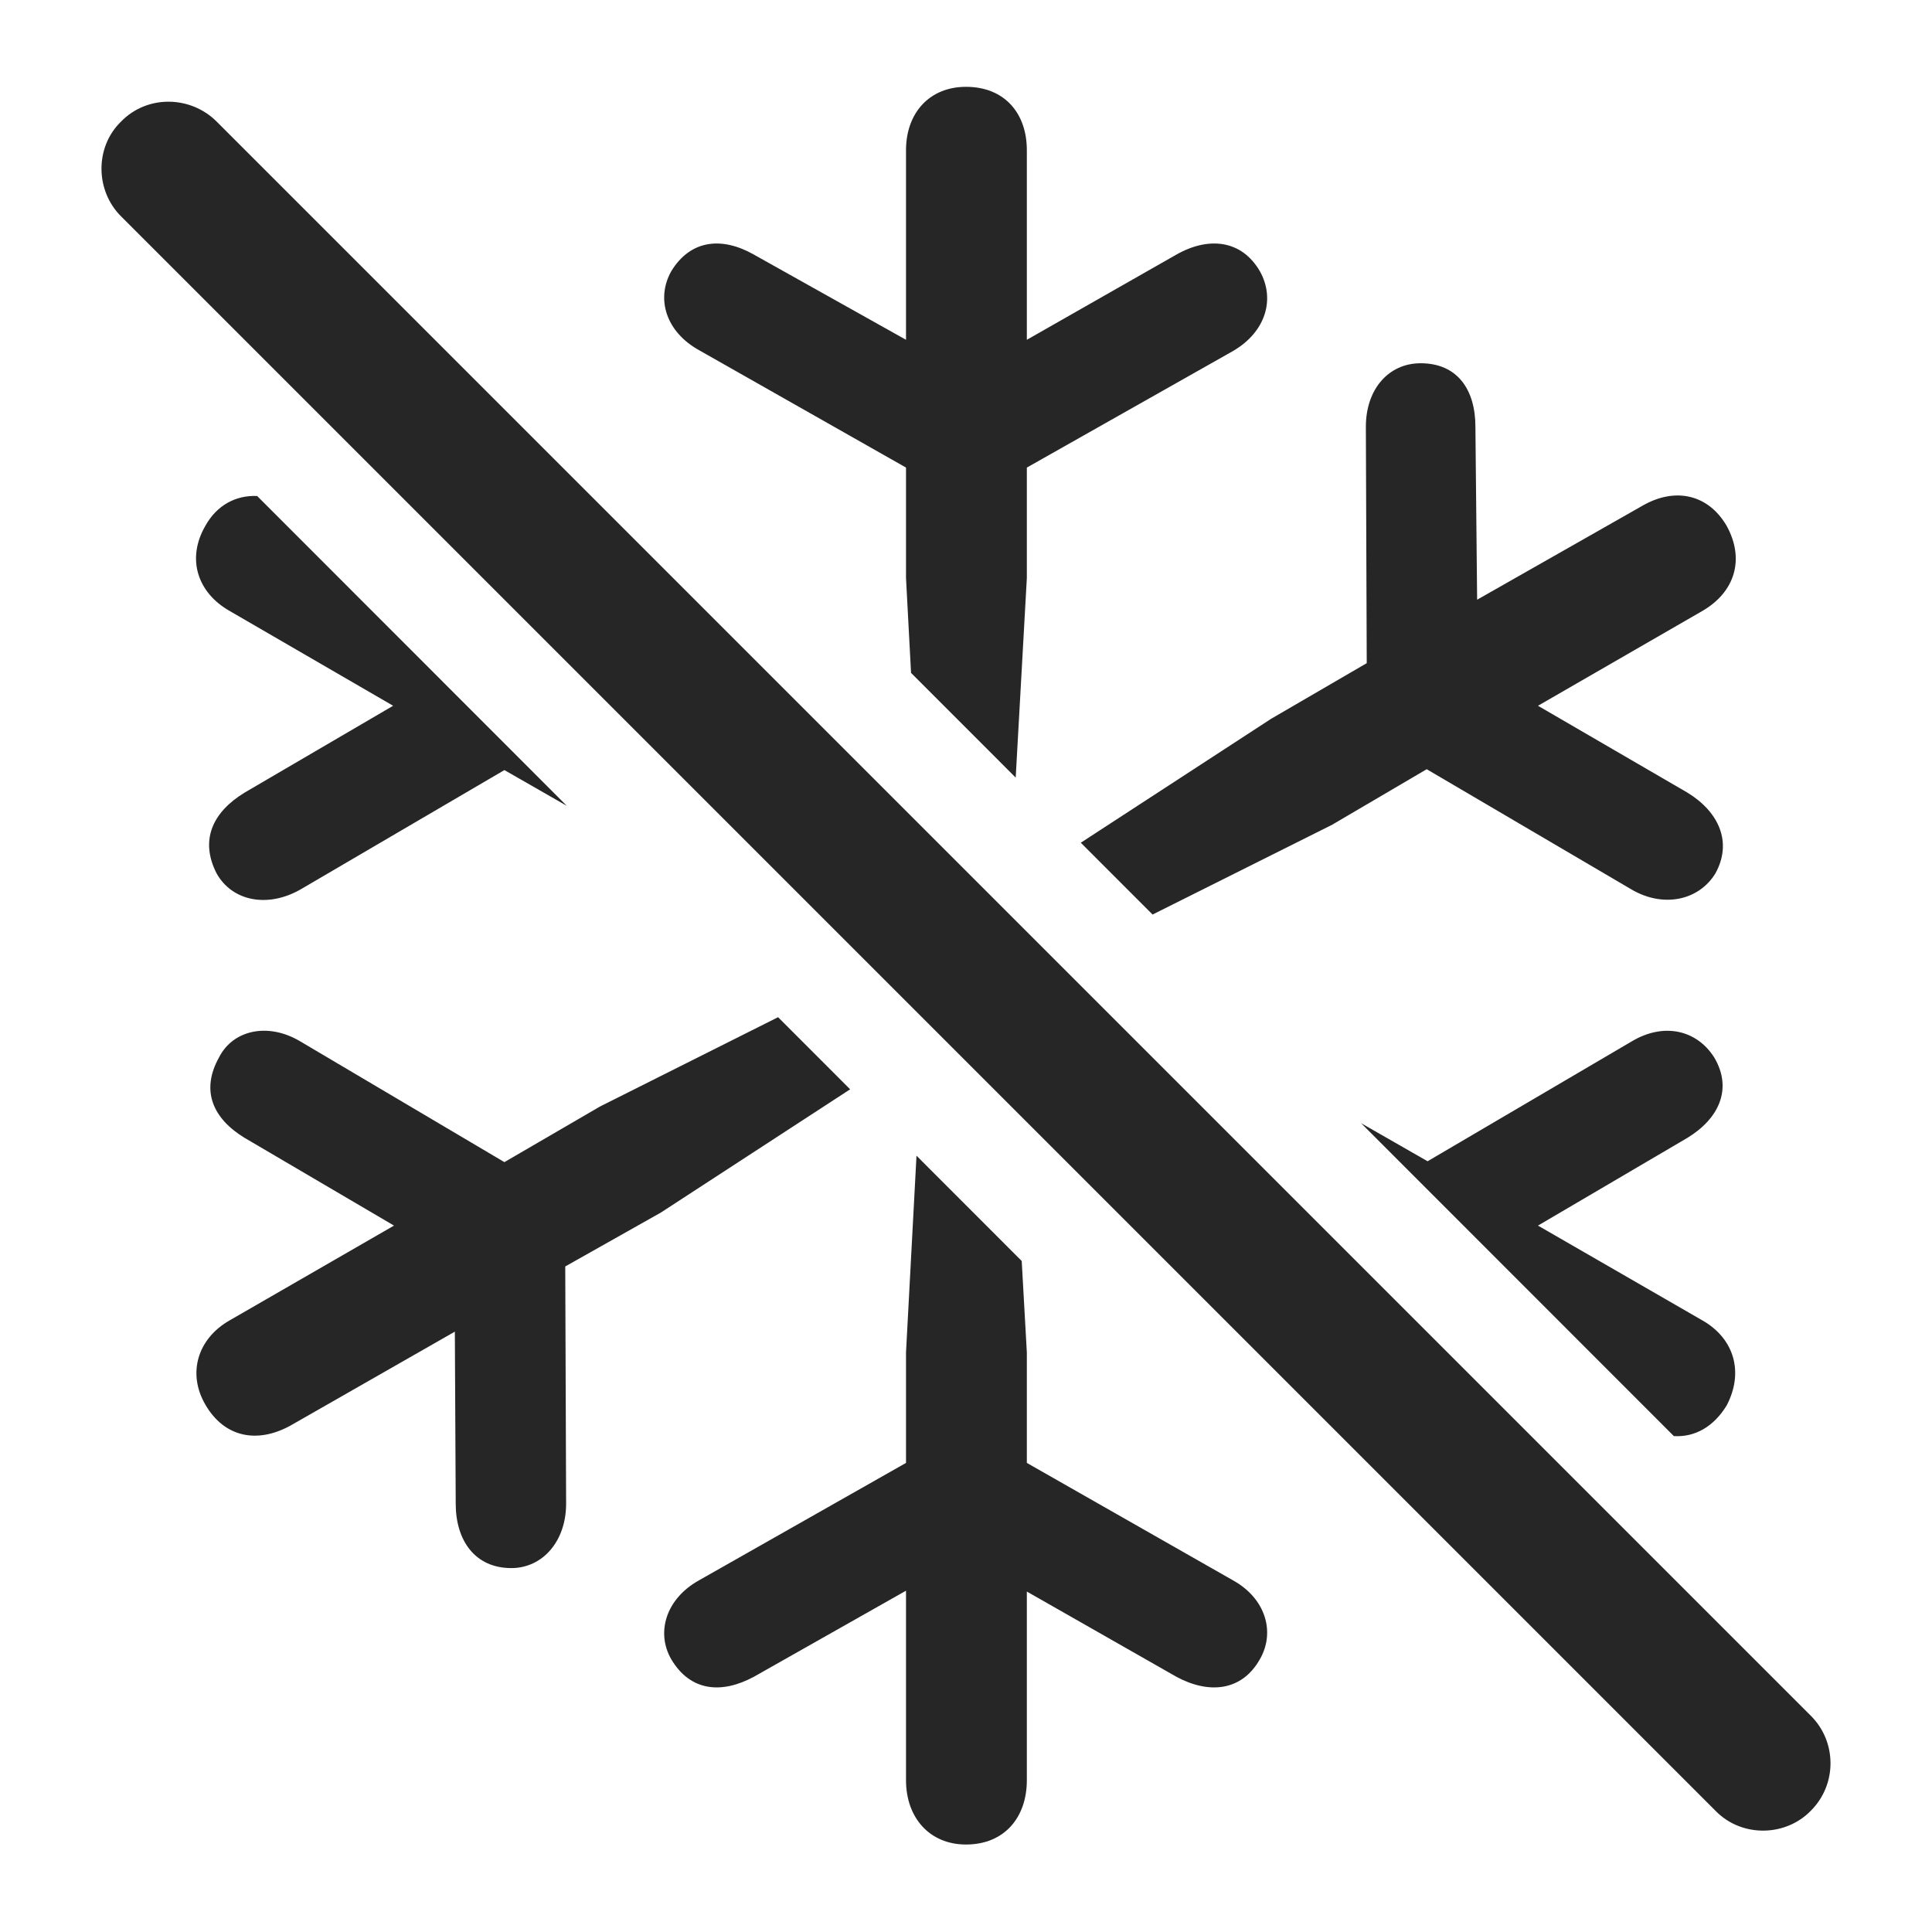 <?xml version="1.0" encoding="UTF-8"?>
<!--Generator: Apple Native CoreSVG 232.5-->
<!DOCTYPE svg
PUBLIC "-//W3C//DTD SVG 1.1//EN"
       "http://www.w3.org/Graphics/SVG/1.1/DTD/svg11.dtd">
<svg version="1.1" xmlns="http://www.w3.org/2000/svg" xmlns:xlink="http://www.w3.org/1999/xlink" width="108.521" height="108.533">
 <g>
  <rect height="108.533" opacity="0" width="108.521" x="0" y="0"/>
  <path d="M57.39 70.83L57.678 75.971L57.678 82.172L69.251 88.764C71.106 89.789 71.643 91.693 70.764 93.207C69.739 95.014 67.883 95.16 66.077 94.184L57.678 89.398L57.678 99.994C57.678 102.094 56.409 103.607 54.26 103.607C52.209 103.607 50.891 102.094 50.891 99.994L50.891 89.35L42.346 94.184C40.54 95.16 38.782 95.014 37.708 93.207C36.829 91.693 37.415 89.789 39.27 88.764L50.891 82.172L50.891 75.971L51.48 64.916ZM47.753 61.187L37.122 68.109L31.75 71.137L31.799 84.467C31.799 86.566 30.481 88.08 28.723 88.08C26.672 88.08 25.598 86.518 25.598 84.467L25.549 74.799L16.321 80.072C14.465 81.098 12.61 80.756 11.536 78.9C10.51 77.143 11.096 75.189 12.903 74.164L22.131 68.842L13.733 63.91C11.975 62.836 11.243 61.273 12.317 59.369C13.098 57.855 15.051 57.416 16.858 58.49L28.332 65.277L33.704 62.152L43.705 57.136ZM96.301 59.418C97.327 61.176 96.545 62.836 94.788 63.91L86.389 68.842L95.618 74.164C97.424 75.189 97.961 77.094 96.985 78.949C96.263 80.13 95.211 80.738 94.021 80.666L76.454 63.09L80.188 65.228L91.663 58.49C93.469 57.416 95.325 57.855 96.301 59.418ZM82.874 23.969L82.971 33.686L92.249 28.412C94.104 27.338 95.96 27.777 96.985 29.535C98.01 31.391 97.473 33.246 95.618 34.32L86.389 39.643L94.788 44.525C96.545 45.6 97.327 47.309 96.35 49.066C95.422 50.58 93.42 51.02 91.614 49.945L80.139 43.207L74.817 46.332L64.741 51.37L60.709 47.336L71.399 40.375L76.77 37.25L76.721 23.969C76.721 21.869 77.991 20.404 79.797 20.404C81.848 20.404 82.874 21.869 82.874 23.969ZM14.444 27.86L31.838 45.264L28.332 43.256L16.907 49.945C15.051 51.02 13.049 50.629 12.17 49.066C11.194 47.162 11.975 45.6 13.733 44.525L22.082 39.643L12.903 34.32C11.096 33.295 10.461 31.391 11.536 29.535C12.181 28.373 13.254 27.808 14.444 27.86ZM57.678 8.441L57.678 19.086L66.077 14.301C67.883 13.275 69.739 13.471 70.764 15.229C71.643 16.791 71.106 18.646 69.251 19.721L57.678 26.264L57.678 32.465L57.052 43.677L51.174 37.796L50.891 32.465L50.891 26.264L39.27 19.672C37.415 18.646 36.829 16.791 37.708 15.229C38.782 13.471 40.54 13.275 42.346 14.301L50.891 19.086L50.891 8.441C50.891 6.342 52.209 4.877 54.26 4.877C56.409 4.877 57.678 6.342 57.678 8.441Z" fill="#000000" fill-opacity="0.85"/>
  <path d="M96.399 101.752C97.864 103.217 100.305 103.168 101.721 101.703C103.186 100.238 103.186 97.846 101.721 96.381L12.17 6.83C10.706 5.365 8.264 5.316 6.799 6.83C5.334 8.246 5.334 10.688 6.799 12.152Z" fill="#000000" fill-opacity="0.85"/>
 </g>
</svg>
